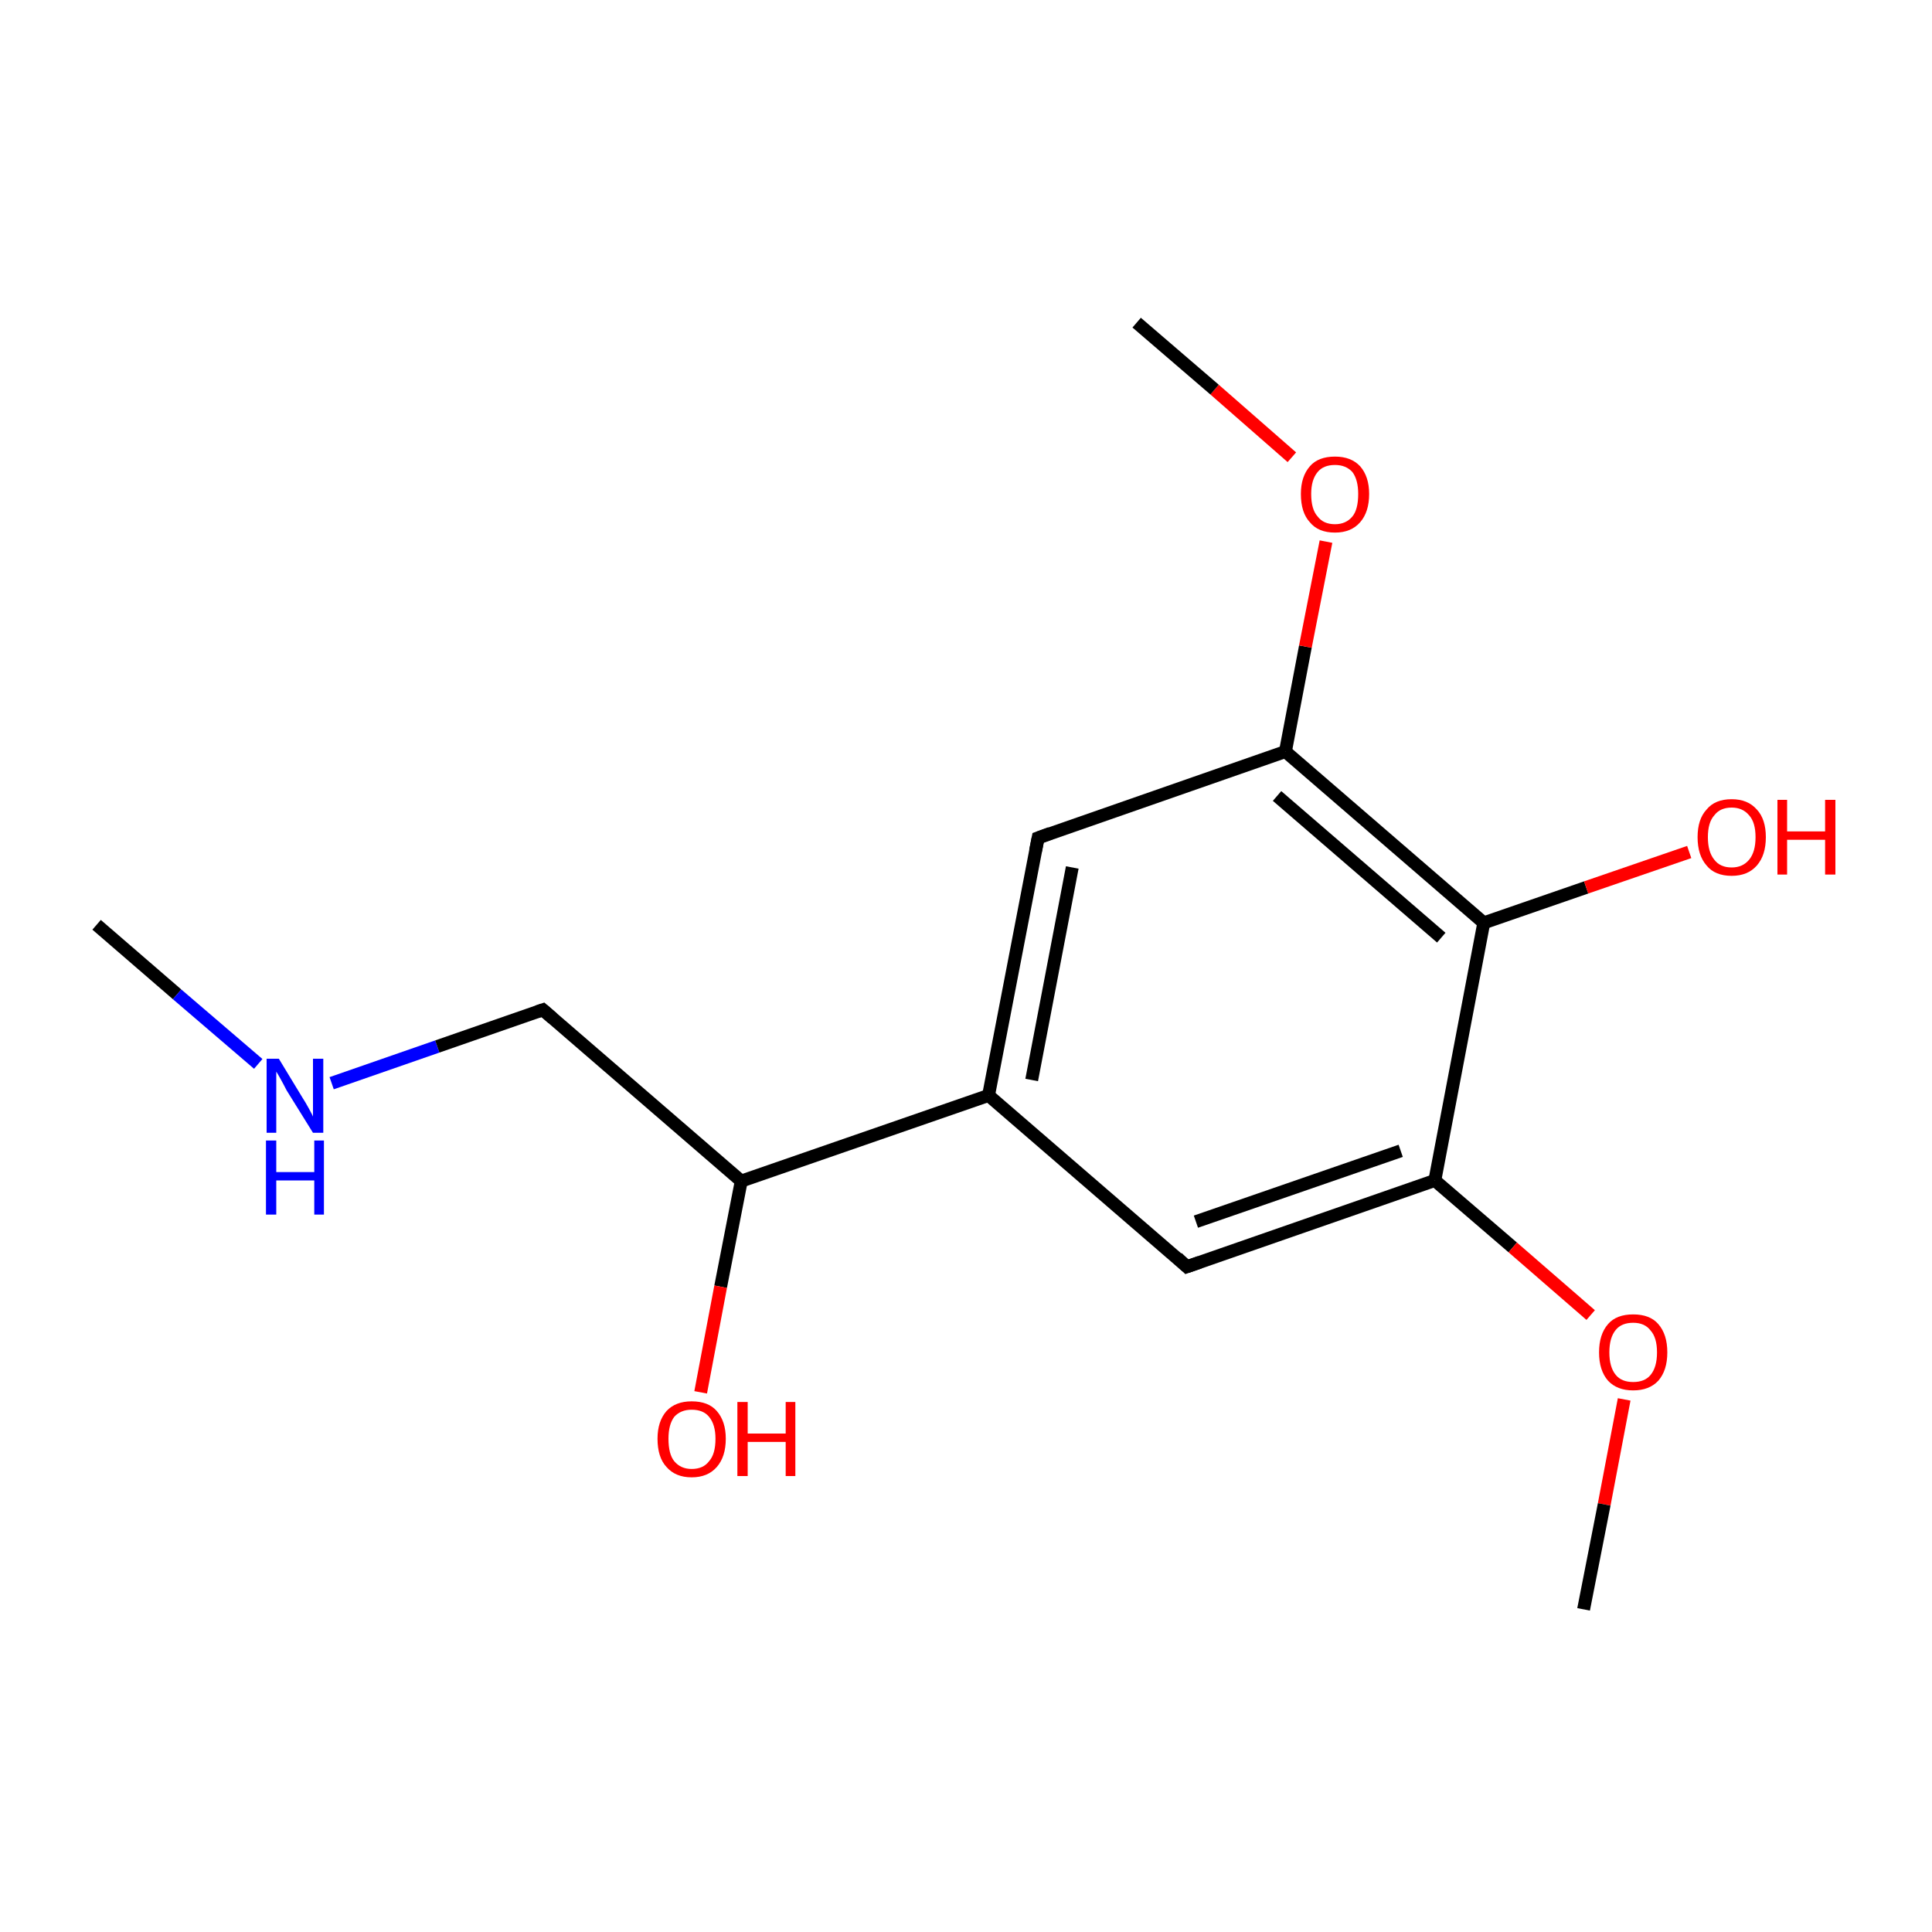 <?xml version='1.0' encoding='iso-8859-1'?>
<svg version='1.1' baseProfile='full'
              xmlns='http://www.w3.org/2000/svg'
                      xmlns:rdkit='http://www.rdkit.org/xml'
                      xmlns:xlink='http://www.w3.org/1999/xlink'
                  xml:space='preserve'
width='300px' height='300px' viewBox='0 0 300 300'>
<!-- END OF HEADER -->
<rect style='opacity:1.0;fill:#FFFFFF;stroke:none' width='300.0' height='300.0' x='0.0' y='0.0'> </rect>
<path class='bond-0 atom-0 atom-1' d='M 15.0,143.6 L 27.5,154.4' style='fill:none;fill-rule:evenodd;stroke:#000000;stroke-width:2.0px;stroke-linecap:butt;stroke-linejoin:miter;stroke-opacity:1' />
<path class='bond-0 atom-0 atom-1' d='M 27.5,154.4 L 40.1,165.2' style='fill:none;fill-rule:evenodd;stroke:#0000FF;stroke-width:2.0px;stroke-linecap:butt;stroke-linejoin:miter;stroke-opacity:1' />
<path class='bond-1 atom-1 atom-2' d='M 51.5,168.2 L 67.9,162.5' style='fill:none;fill-rule:evenodd;stroke:#0000FF;stroke-width:2.0px;stroke-linecap:butt;stroke-linejoin:miter;stroke-opacity:1' />
<path class='bond-1 atom-1 atom-2' d='M 67.9,162.5 L 84.3,156.8' style='fill:none;fill-rule:evenodd;stroke:#000000;stroke-width:2.0px;stroke-linecap:butt;stroke-linejoin:miter;stroke-opacity:1' />
<path class='bond-2 atom-2 atom-3' d='M 84.3,156.8 L 115.1,183.4' style='fill:none;fill-rule:evenodd;stroke:#000000;stroke-width:2.0px;stroke-linecap:butt;stroke-linejoin:miter;stroke-opacity:1' />
<path class='bond-3 atom-3 atom-4' d='M 115.1,183.4 L 153.5,170.1' style='fill:none;fill-rule:evenodd;stroke:#000000;stroke-width:2.0px;stroke-linecap:butt;stroke-linejoin:miter;stroke-opacity:1' />
<path class='bond-4 atom-4 atom-5' d='M 153.5,170.1 L 161.2,130.1' style='fill:none;fill-rule:evenodd;stroke:#000000;stroke-width:2.0px;stroke-linecap:butt;stroke-linejoin:miter;stroke-opacity:1' />
<path class='bond-4 atom-4 atom-5' d='M 160.2,167.7 L 166.5,134.7' style='fill:none;fill-rule:evenodd;stroke:#000000;stroke-width:2.0px;stroke-linecap:butt;stroke-linejoin:miter;stroke-opacity:1' />
<path class='bond-5 atom-5 atom-6' d='M 161.2,130.1 L 199.6,116.7' style='fill:none;fill-rule:evenodd;stroke:#000000;stroke-width:2.0px;stroke-linecap:butt;stroke-linejoin:miter;stroke-opacity:1' />
<path class='bond-6 atom-6 atom-7' d='M 199.6,116.7 L 230.4,143.3' style='fill:none;fill-rule:evenodd;stroke:#000000;stroke-width:2.0px;stroke-linecap:butt;stroke-linejoin:miter;stroke-opacity:1' />
<path class='bond-6 atom-6 atom-7' d='M 198.3,123.6 L 223.8,145.6' style='fill:none;fill-rule:evenodd;stroke:#000000;stroke-width:2.0px;stroke-linecap:butt;stroke-linejoin:miter;stroke-opacity:1' />
<path class='bond-7 atom-7 atom-8' d='M 230.4,143.3 L 222.8,183.3' style='fill:none;fill-rule:evenodd;stroke:#000000;stroke-width:2.0px;stroke-linecap:butt;stroke-linejoin:miter;stroke-opacity:1' />
<path class='bond-8 atom-8 atom-9' d='M 222.8,183.3 L 184.3,196.7' style='fill:none;fill-rule:evenodd;stroke:#000000;stroke-width:2.0px;stroke-linecap:butt;stroke-linejoin:miter;stroke-opacity:1' />
<path class='bond-8 atom-8 atom-9' d='M 217.5,178.7 L 185.7,189.7' style='fill:none;fill-rule:evenodd;stroke:#000000;stroke-width:2.0px;stroke-linecap:butt;stroke-linejoin:miter;stroke-opacity:1' />
<path class='bond-9 atom-8 atom-10' d='M 222.8,183.3 L 234.9,193.7' style='fill:none;fill-rule:evenodd;stroke:#000000;stroke-width:2.0px;stroke-linecap:butt;stroke-linejoin:miter;stroke-opacity:1' />
<path class='bond-9 atom-8 atom-10' d='M 234.9,193.7 L 247.0,204.2' style='fill:none;fill-rule:evenodd;stroke:#FF0000;stroke-width:2.0px;stroke-linecap:butt;stroke-linejoin:miter;stroke-opacity:1' />
<path class='bond-10 atom-10 atom-11' d='M 252.2,217.3 L 249.1,233.6' style='fill:none;fill-rule:evenodd;stroke:#FF0000;stroke-width:2.0px;stroke-linecap:butt;stroke-linejoin:miter;stroke-opacity:1' />
<path class='bond-10 atom-10 atom-11' d='M 249.1,233.6 L 245.9,249.9' style='fill:none;fill-rule:evenodd;stroke:#000000;stroke-width:2.0px;stroke-linecap:butt;stroke-linejoin:miter;stroke-opacity:1' />
<path class='bond-11 atom-7 atom-12' d='M 230.4,143.3 L 246.3,137.8' style='fill:none;fill-rule:evenodd;stroke:#000000;stroke-width:2.0px;stroke-linecap:butt;stroke-linejoin:miter;stroke-opacity:1' />
<path class='bond-11 atom-7 atom-12' d='M 246.3,137.8 L 262.3,132.3' style='fill:none;fill-rule:evenodd;stroke:#FF0000;stroke-width:2.0px;stroke-linecap:butt;stroke-linejoin:miter;stroke-opacity:1' />
<path class='bond-12 atom-6 atom-13' d='M 199.6,116.7 L 202.7,100.4' style='fill:none;fill-rule:evenodd;stroke:#000000;stroke-width:2.0px;stroke-linecap:butt;stroke-linejoin:miter;stroke-opacity:1' />
<path class='bond-12 atom-6 atom-13' d='M 202.7,100.4 L 205.9,84.1' style='fill:none;fill-rule:evenodd;stroke:#FF0000;stroke-width:2.0px;stroke-linecap:butt;stroke-linejoin:miter;stroke-opacity:1' />
<path class='bond-13 atom-13 atom-14' d='M 200.6,71.0 L 188.6,60.5' style='fill:none;fill-rule:evenodd;stroke:#FF0000;stroke-width:2.0px;stroke-linecap:butt;stroke-linejoin:miter;stroke-opacity:1' />
<path class='bond-13 atom-13 atom-14' d='M 188.6,60.5 L 176.5,50.1' style='fill:none;fill-rule:evenodd;stroke:#000000;stroke-width:2.0px;stroke-linecap:butt;stroke-linejoin:miter;stroke-opacity:1' />
<path class='bond-14 atom-3 atom-15' d='M 115.1,183.4 L 111.9,199.8' style='fill:none;fill-rule:evenodd;stroke:#000000;stroke-width:2.0px;stroke-linecap:butt;stroke-linejoin:miter;stroke-opacity:1' />
<path class='bond-14 atom-3 atom-15' d='M 111.9,199.8 L 108.8,216.2' style='fill:none;fill-rule:evenodd;stroke:#FF0000;stroke-width:2.0px;stroke-linecap:butt;stroke-linejoin:miter;stroke-opacity:1' />
<path class='bond-15 atom-9 atom-4' d='M 184.3,196.7 L 153.5,170.1' style='fill:none;fill-rule:evenodd;stroke:#000000;stroke-width:2.0px;stroke-linecap:butt;stroke-linejoin:miter;stroke-opacity:1' />
<path d='M 83.4,157.1 L 84.3,156.8 L 85.8,158.1' style='fill:none;stroke:#000000;stroke-width:2.0px;stroke-linecap:butt;stroke-linejoin:miter;stroke-miterlimit:10;stroke-opacity:1;' />
<path d='M 160.8,132.1 L 161.2,130.1 L 163.1,129.4' style='fill:none;stroke:#000000;stroke-width:2.0px;stroke-linecap:butt;stroke-linejoin:miter;stroke-miterlimit:10;stroke-opacity:1;' />
<path d='M 186.3,196.0 L 184.3,196.7 L 182.8,195.3' style='fill:none;stroke:#000000;stroke-width:2.0px;stroke-linecap:butt;stroke-linejoin:miter;stroke-miterlimit:10;stroke-opacity:1;' />
<path class='atom-1' d='M 43.3 164.4
L 47.0 170.5
Q 47.4 171.1, 48.0 172.2
Q 48.6 173.3, 48.6 173.4
L 48.6 164.4
L 50.2 164.4
L 50.2 175.9
L 48.6 175.9
L 44.5 169.3
Q 44.1 168.5, 43.6 167.6
Q 43.1 166.7, 42.9 166.4
L 42.9 175.9
L 41.4 175.9
L 41.4 164.4
L 43.3 164.4
' fill='#0000FF'/>
<path class='atom-1' d='M 41.3 177.1
L 42.9 177.1
L 42.9 182.0
L 48.8 182.0
L 48.8 177.1
L 50.3 177.1
L 50.3 188.6
L 48.8 188.6
L 48.8 183.3
L 42.9 183.3
L 42.9 188.6
L 41.3 188.6
L 41.3 177.1
' fill='#0000FF'/>
<path class='atom-10' d='M 248.3 210.0
Q 248.3 207.2, 249.7 205.6
Q 251.0 204.1, 253.6 204.1
Q 256.2 204.1, 257.5 205.6
Q 258.9 207.2, 258.9 210.0
Q 258.9 212.8, 257.5 214.4
Q 256.1 215.9, 253.6 215.9
Q 251.1 215.9, 249.7 214.4
Q 248.3 212.8, 248.3 210.0
M 253.6 214.6
Q 255.4 214.6, 256.3 213.5
Q 257.3 212.3, 257.3 210.0
Q 257.3 207.7, 256.3 206.6
Q 255.4 205.4, 253.6 205.4
Q 251.8 205.4, 250.9 206.5
Q 249.9 207.7, 249.9 210.0
Q 249.9 212.3, 250.9 213.5
Q 251.8 214.6, 253.6 214.6
' fill='#FF0000'/>
<path class='atom-12' d='M 263.6 130.0
Q 263.6 127.2, 265.0 125.7
Q 266.3 124.1, 268.9 124.1
Q 271.4 124.1, 272.8 125.7
Q 274.2 127.2, 274.2 130.0
Q 274.2 132.8, 272.8 134.4
Q 271.4 136.0, 268.9 136.0
Q 266.3 136.0, 265.0 134.4
Q 263.6 132.8, 263.6 130.0
M 268.9 134.7
Q 270.6 134.7, 271.6 133.5
Q 272.6 132.3, 272.6 130.0
Q 272.6 127.7, 271.6 126.6
Q 270.6 125.4, 268.9 125.4
Q 267.1 125.4, 266.2 126.6
Q 265.2 127.7, 265.2 130.0
Q 265.2 132.3, 266.2 133.5
Q 267.1 134.7, 268.9 134.7
' fill='#FF0000'/>
<path class='atom-12' d='M 276.0 124.2
L 277.5 124.2
L 277.5 129.1
L 283.4 129.1
L 283.4 124.2
L 285.0 124.2
L 285.0 135.8
L 283.4 135.8
L 283.4 130.4
L 277.5 130.4
L 277.5 135.8
L 276.0 135.8
L 276.0 124.2
' fill='#FF0000'/>
<path class='atom-13' d='M 202.0 76.7
Q 202.0 74.0, 203.4 72.4
Q 204.7 70.9, 207.3 70.9
Q 209.8 70.9, 211.2 72.4
Q 212.6 74.0, 212.6 76.7
Q 212.6 79.5, 211.2 81.1
Q 209.8 82.7, 207.3 82.7
Q 204.7 82.7, 203.4 81.1
Q 202.0 79.6, 202.0 76.7
M 207.3 81.4
Q 209.0 81.4, 210.0 80.2
Q 210.9 79.1, 210.9 76.7
Q 210.9 74.5, 210.0 73.3
Q 209.0 72.2, 207.3 72.2
Q 205.5 72.2, 204.6 73.3
Q 203.6 74.5, 203.6 76.7
Q 203.6 79.1, 204.6 80.2
Q 205.5 81.4, 207.3 81.4
' fill='#FF0000'/>
<path class='atom-15' d='M 102.1 223.4
Q 102.1 220.7, 103.5 219.1
Q 104.9 217.6, 107.4 217.6
Q 110.0 217.6, 111.3 219.1
Q 112.7 220.7, 112.7 223.4
Q 112.7 226.2, 111.3 227.8
Q 109.9 229.4, 107.4 229.4
Q 104.9 229.4, 103.5 227.8
Q 102.1 226.3, 102.1 223.4
M 107.4 228.1
Q 109.2 228.1, 110.1 226.9
Q 111.1 225.8, 111.1 223.4
Q 111.1 221.2, 110.1 220.0
Q 109.2 218.9, 107.4 218.9
Q 105.7 218.9, 104.7 220.0
Q 103.8 221.2, 103.8 223.4
Q 103.8 225.8, 104.7 226.9
Q 105.7 228.1, 107.4 228.1
' fill='#FF0000'/>
<path class='atom-15' d='M 114.5 217.7
L 116.1 217.7
L 116.1 222.6
L 122.0 222.6
L 122.0 217.7
L 123.5 217.7
L 123.5 229.2
L 122.0 229.2
L 122.0 223.9
L 116.1 223.9
L 116.1 229.2
L 114.5 229.2
L 114.5 217.7
' fill='#FF0000'/>
</svg>
